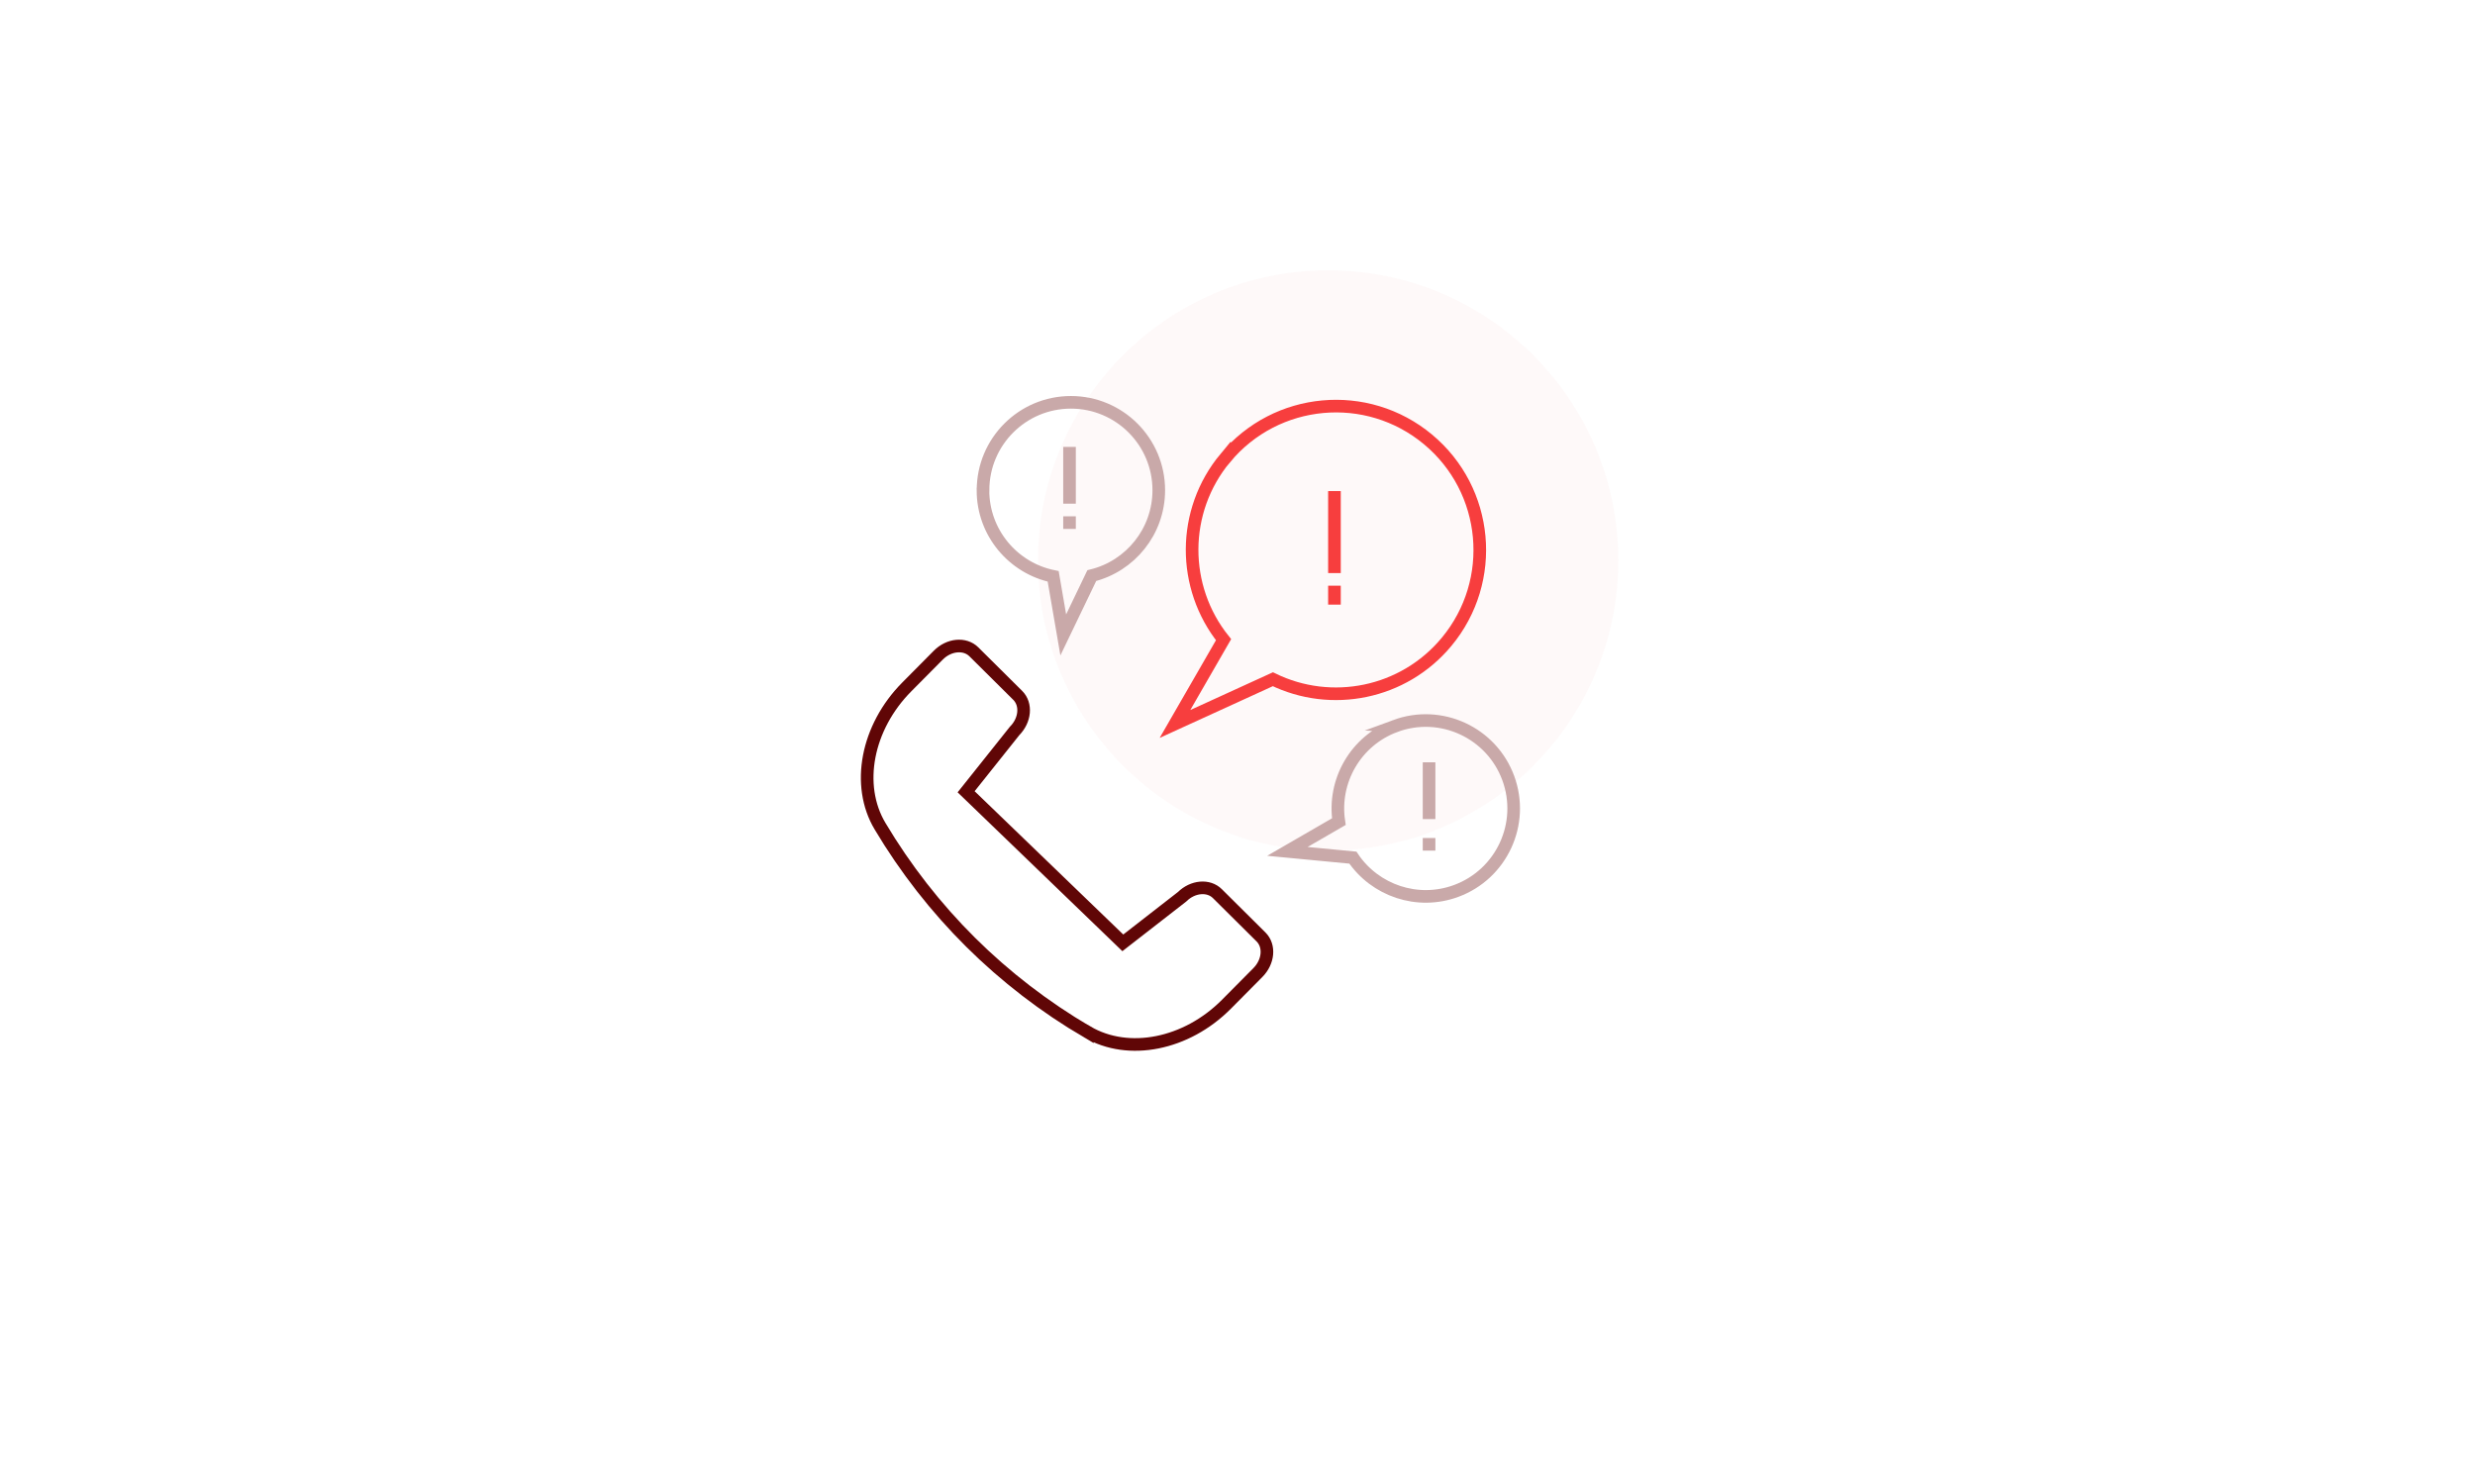 <?xml version="1.0" encoding="UTF-8"?>
<svg id="Social_Engineering" data-name="Social Engineering" xmlns="http://www.w3.org/2000/svg" viewBox="0 0 392.36 235.22">
  <defs>
    <style>
      .cls-1 {
        fill: #d0342c;
        opacity: .03;
      }

      .cls-2 {
        fill: #f73e3e;
      }

      .cls-3 {
        stroke: #f73e3e;
      }

      .cls-3, .cls-4, .cls-5 {
        fill: none;
        stroke-miterlimit: 10;
        stroke-width: 2px;
      }

      .cls-4 {
        stroke: #600606;
      }

      .cls-5 {
        stroke: #c9a9a9;
      }

      .cls-6 {
        fill: #c9a9a9;
      }
    </style>
  </defs>
  <circle class="cls-1" cx="210.55" cy="88.85" r="46"/>
  <g>
    <rect class="cls-2" x="210.55" y="92.85" width="2" height="3"/>
    <rect class="cls-2" x="210.55" y="77.85" width="2" height="13"/>
  </g>
  <g>
    <rect class="cls-6" x="168.55" y="70.85" width="2" height="9"/>
    <rect class="cls-6" x="168.55" y="81.85" width="2" height="2"/>
  </g>
  <g>
    <rect class="cls-6" x="225.55" y="120.85" width="2" height="9"/>
    <rect class="cls-6" x="225.55" y="132.85" width="2" height="2"/>
  </g>
  <path class="cls-4" d="M172.38,163.61h0c-13.6-7.98-24.8-19.1-32.87-32.64h0c-3.87-6.49-2.1-15.68,4.24-22.07l4.99-5.03c1.69-1.71,4.22-1.95,5.64-.54l6.96,6.91c1.42,1.41,1.2,3.93-.5,5.64l-7.68,9.64,24.84,23.95,9.39-7.3c1.7-1.68,4.19-1.9,5.6-.5l6.92,6.87c1.42,1.41,1.2,3.93-.5,5.64l-4.99,5.03c-6.34,6.38-15.52,8.21-22.04,4.39Z"/>
  <path class="cls-3" d="M194.26,72.6c8.05-9.68,22.43-11,32.11-2.95,9.68,8.05,11,22.43,2.95,32.11-6.86,8.25-18.3,10.43-27.53,5.92l-15.52,7.09,7.7-13.36c-6.63-8.28-6.76-20.35.29-28.82Z"/>
  <path class="cls-5" d="M155.84,77.71c0-7.7,6.24-13.93,13.93-13.93,7.7,0,13.93,6.24,13.93,13.93,0,6.55-4.52,12.05-10.62,13.54l-4.52,9.4-1.6-9.28c-6.35-1.3-11.13-6.92-11.13-13.65Z"/>
  <path class="cls-5" d="M221.2,115.09c7.22-2.66,15.23,1.03,17.9,8.25,2.66,7.22-1.03,15.23-8.25,17.9-6.15,2.27-12.87-.08-16.38-5.28l-10.38-.99,8.16-4.72c-.98-6.41,2.64-12.83,8.96-15.16Z"/>
</svg>